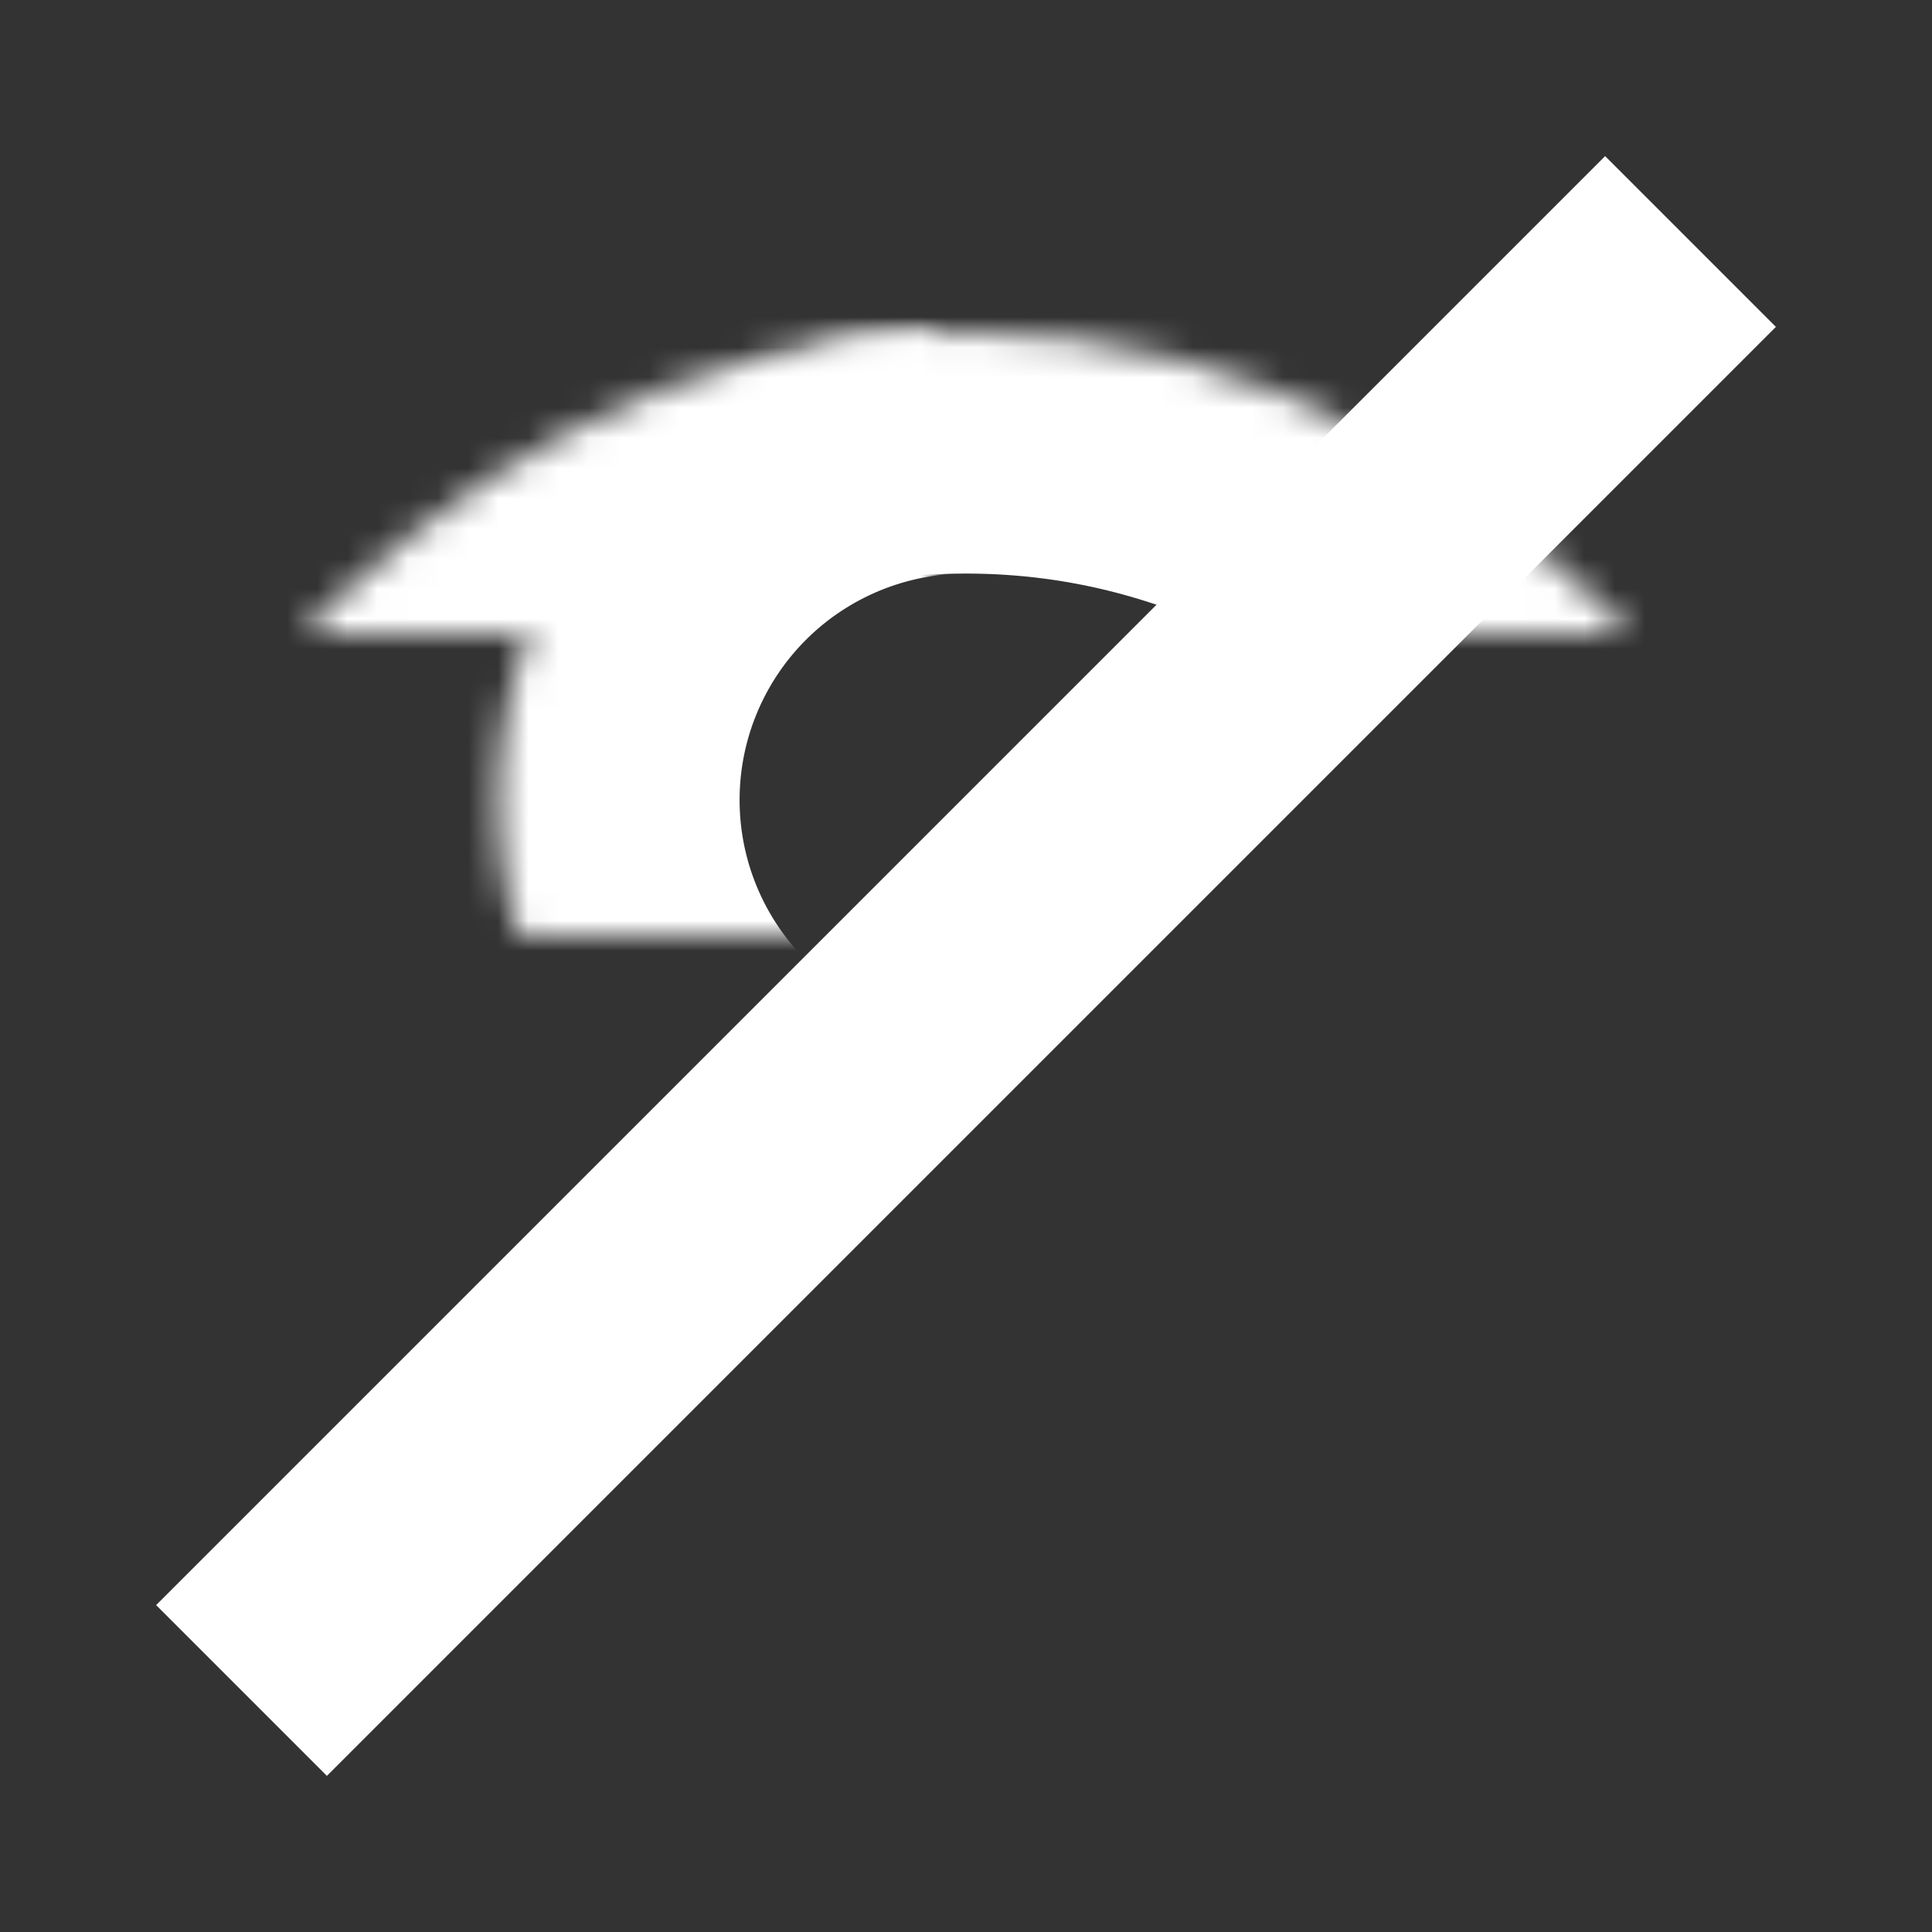 <?xml version="1.0" encoding="UTF-8" standalone="no"?>
<svg width="64px" height="64px" viewBox="0 0 64 64" version="1.1" xmlns="http://www.w3.org/2000/svg" xmlns:xlink="http://www.w3.org/1999/xlink">
    <rect x="0" y="0" width="64" height="64" fill="#333333" stroke="none"/>
    <!-- Generator: Sketch 39.1 (31720) - http://www.bohemiancoding.com/sketch -->
    <title>eye-slash-black</title>
    <desc>Created with Sketch.</desc>
    <defs>
        <circle id="path-1" cx="32" cy="26.5" r="15.5"></circle>
        <mask id="mask-2" maskContentUnits="userSpaceOnUse" maskUnits="objectBoundingBox" x="0" y="0" width="31" height="31" fill="white">
            <use xlink:href="#path-1"></use>
        </mask>
        <path d="M62,32 C62,32 52,11 32,11 C12,11 2,32 2,32" id="path-3"></path>
        <mask id="mask-4" maskContentUnits="userSpaceOnUse" maskUnits="objectBoundingBox" x="0" y="0" width="60" height="21" fill="white">
            <use xlink:href="#path-3"></use>
        </mask>
        <path d="M62,53 C62,53 52,32 32,32 C12,32 2,53 2,53" id="path-5"></path>
        <mask id="mask-6" maskContentUnits="userSpaceOnUse" maskUnits="objectBoundingBox" x="0" y="0" width="60" height="21" fill="white">
            <use xlink:href="#path-5"></use>
        </mask>
    </defs>
    <g id="evo-icon" stroke="none" stroke-width="1" fill="none" fill-rule="evenodd">
        <g id="eye-slash-black" stroke="#ffffff">
            <use id="circle" mask="url(#mask-2)" stroke-width="16" xlink:href="#path-1"></use>
            <use id="arc1" mask="url(#mask-4)" stroke-width="16" xlink:href="#path-3"></use>
            <use id="arc2" mask="url(#mask-6)" stroke-width="16" transform="translate(32, 42.5) scale(1, -1) translate(-32, -42.5) " xlink:href="#path-5"></use>
            <path d="M8,56 L56,8" id="line" stroke-width="8"></path>
        </g>
    </g>
</svg>